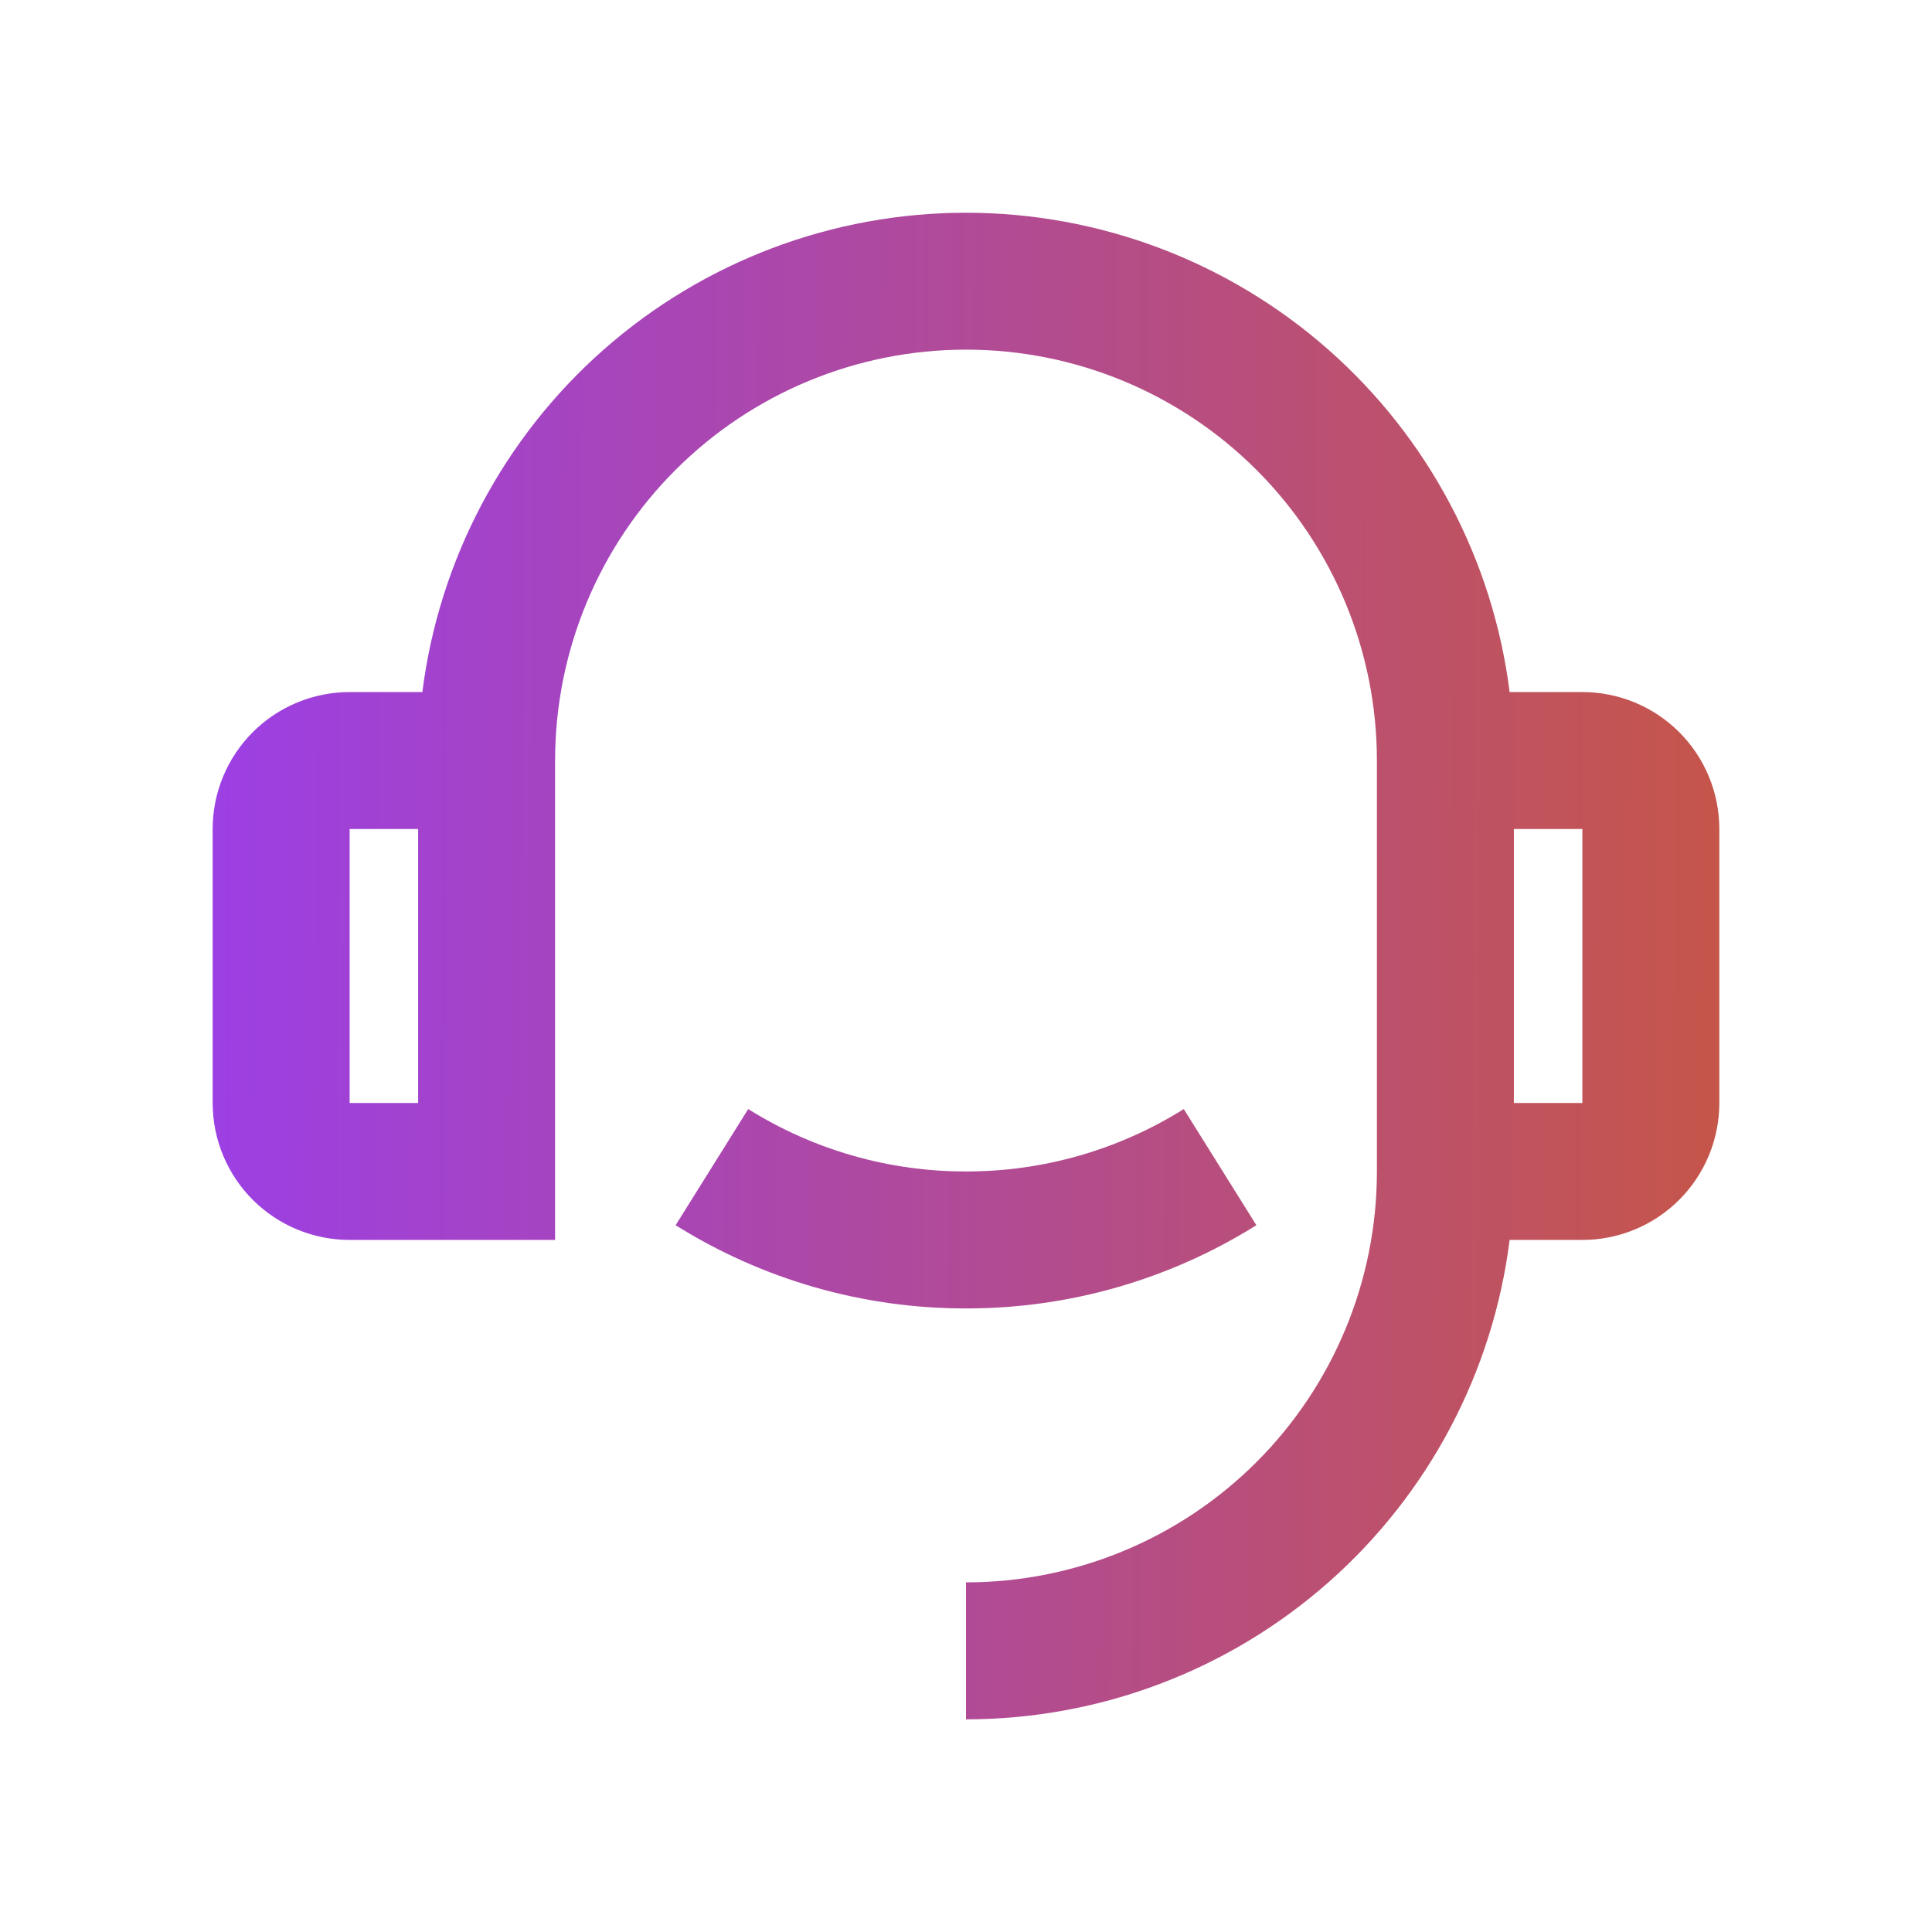 <svg width="134" height="134" viewBox="0 0 134 134" fill="none" xmlns="http://www.w3.org/2000/svg">
<path d="M104.705 48H109.75C112.27 48 114.686 49.001 116.468 50.782C118.249 52.564 119.25 54.98 119.25 57.5V76.5C119.25 79.019 118.249 81.436 116.468 83.217C114.686 84.999 112.27 86 109.75 86H104.705C103.548 95.183 99.078 103.628 92.136 109.75C85.194 115.872 76.256 119.25 67 119.25V109.75C74.559 109.75 81.808 106.747 87.153 101.402C92.497 96.058 95.5 88.808 95.5 81.25V52.75C95.5 45.191 92.497 37.942 87.153 32.597C81.808 27.252 74.559 24.25 67 24.25C59.441 24.25 52.192 27.252 46.847 32.597C41.503 37.942 38.5 45.191 38.5 52.75V86H24.25C21.73 86 19.314 84.999 17.532 83.217C15.751 81.436 14.75 79.019 14.75 76.5V57.5C14.75 54.98 15.751 52.564 17.532 50.782C19.314 49.001 21.73 48 24.25 48H29.294C30.454 38.818 34.924 30.374 41.866 24.253C48.808 18.132 57.745 14.755 67 14.755C76.255 14.755 85.192 18.132 92.134 24.253C99.076 30.374 103.546 38.818 104.705 48ZM24.25 57.5V76.5H29V57.5H24.25ZM105 57.5V76.5H109.75V57.5H105ZM46.86 84.978L51.895 76.922C56.422 79.758 61.658 81.258 67 81.25C72.342 81.258 77.578 79.758 82.105 76.922L87.14 84.978C81.104 88.76 74.123 90.761 67 90.75C59.877 90.761 52.896 88.76 46.86 84.978Z" fill="url(#paint0_linear_630_9882)"/>
<defs>
<linearGradient id="paint0_linear_630_9882" x1="14.75" y1="47.52" x2="121.328" y2="48.084" gradientUnits="userSpaceOnUse">
<stop stop-color="#9C3FE4"/>
<stop offset="1" stop-color="#C65647"/>
</linearGradient>
</defs>
</svg>
